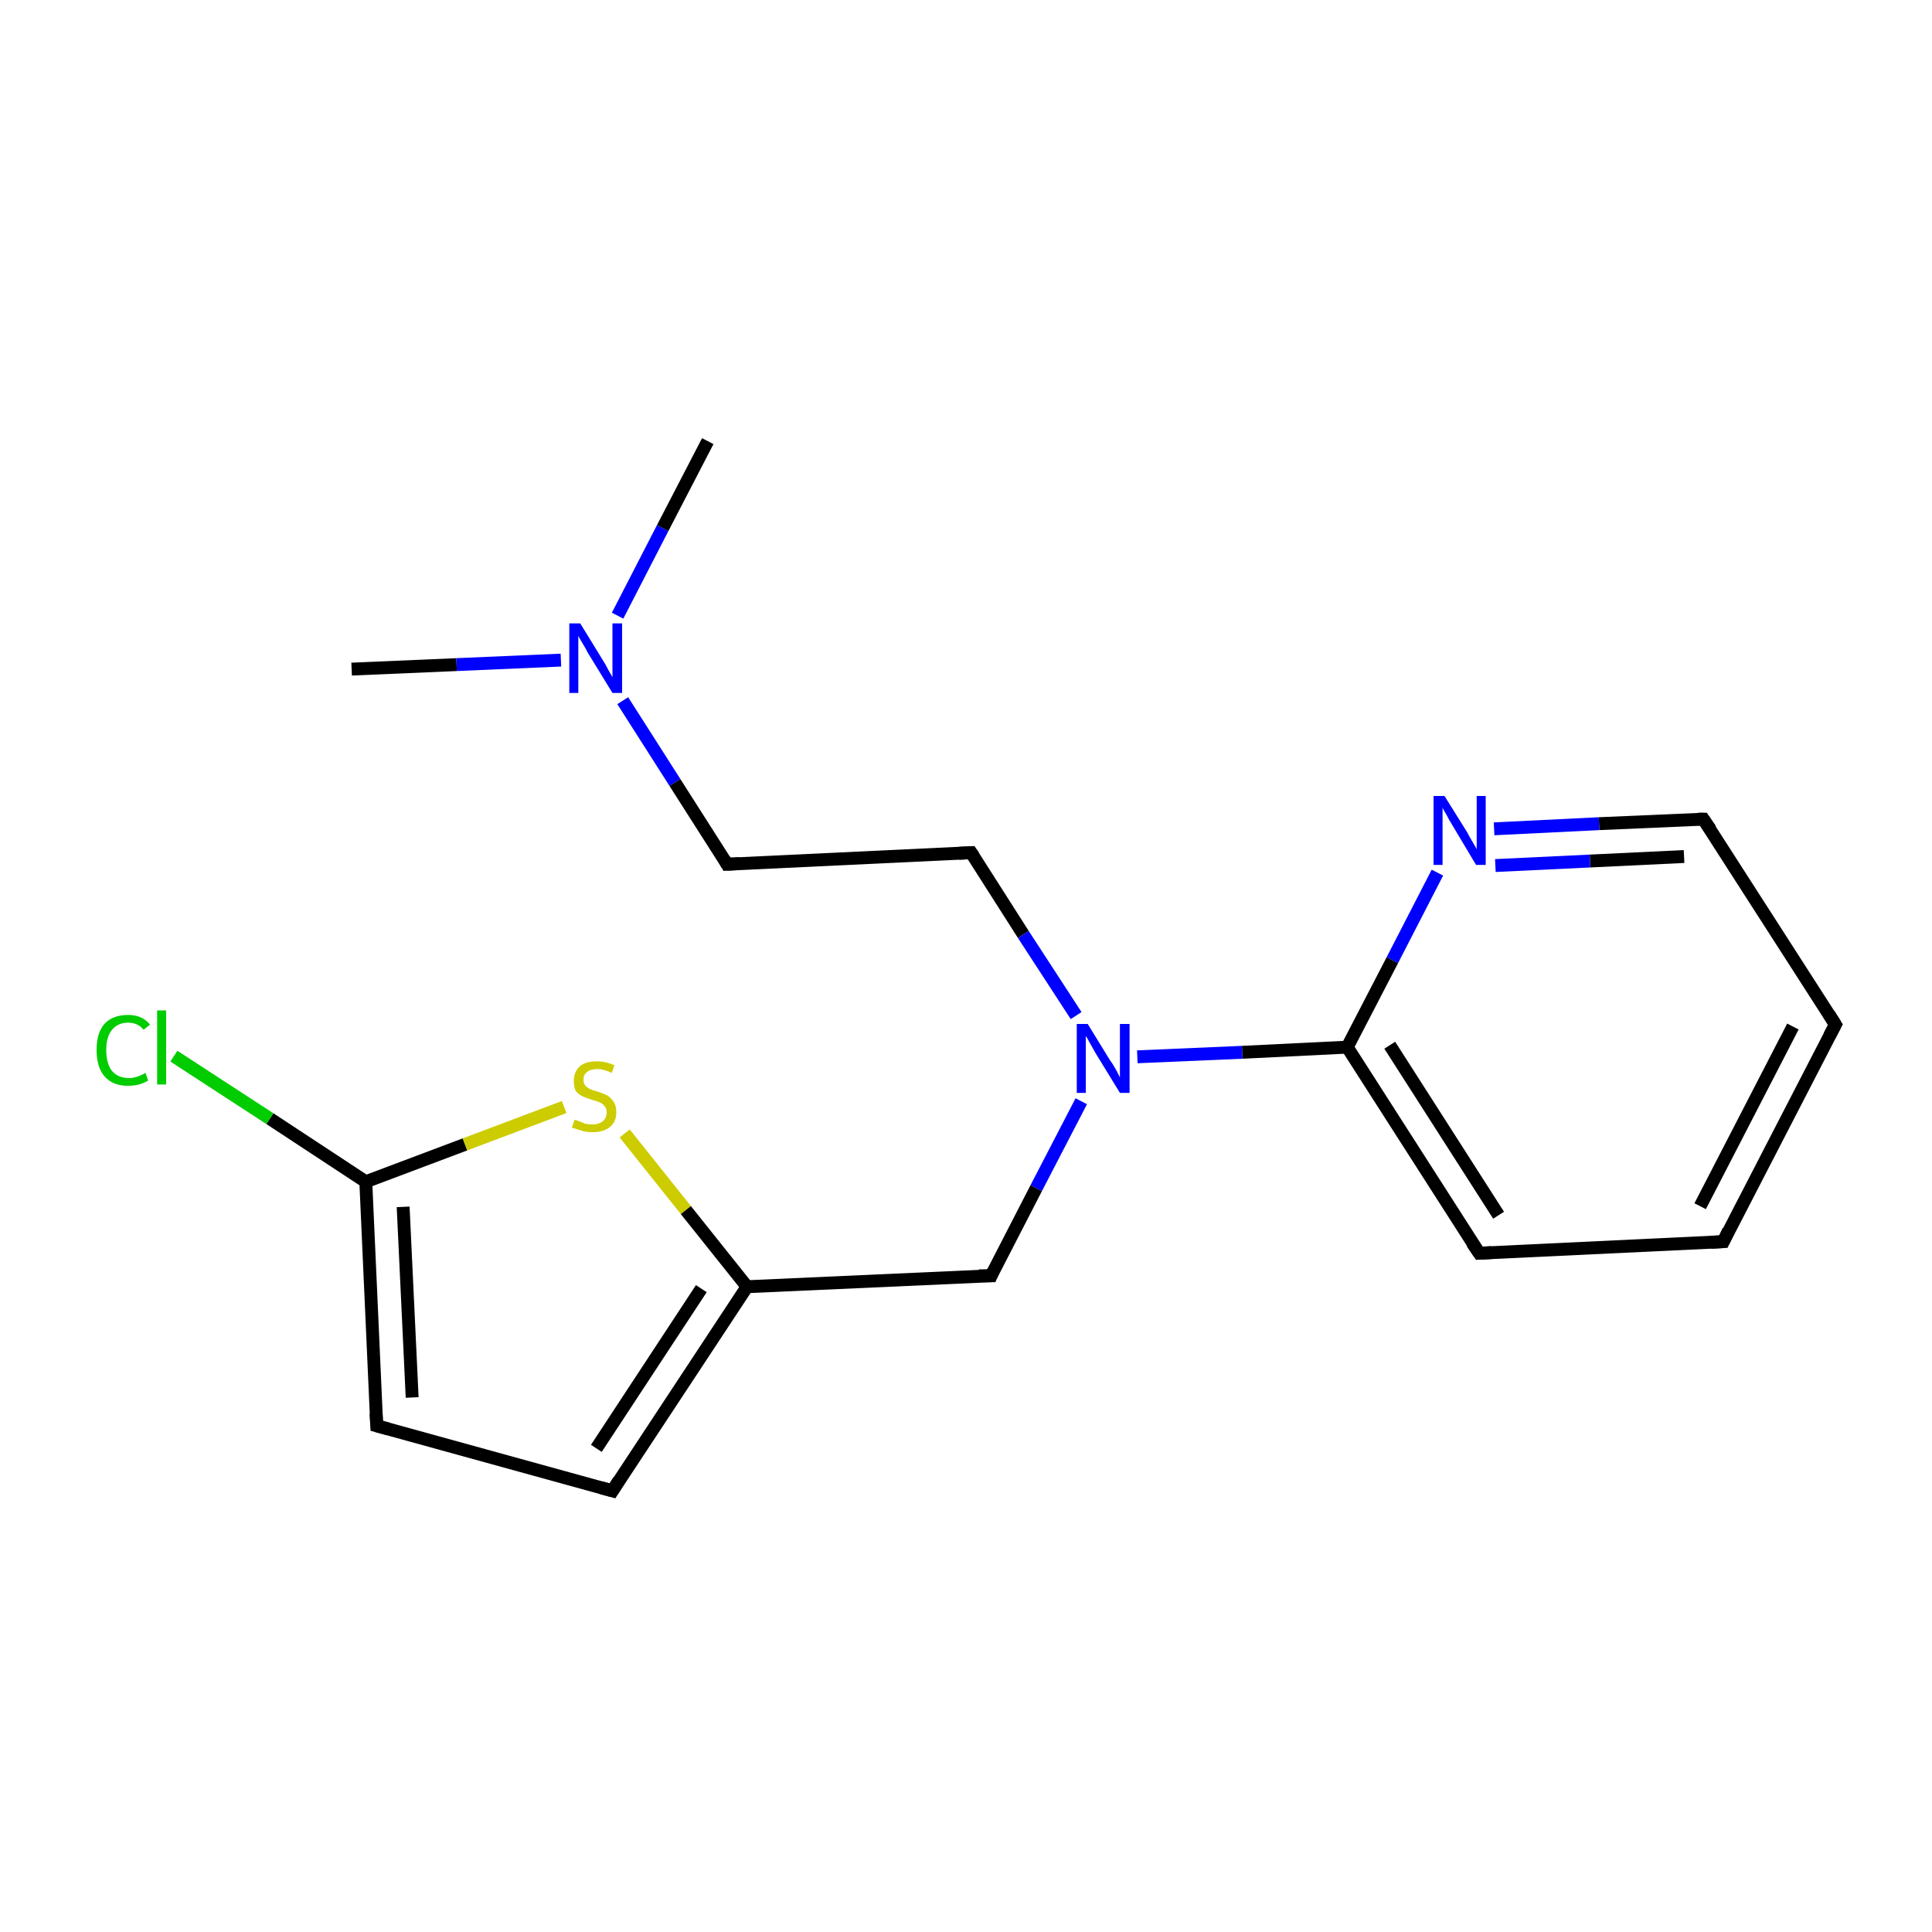<?xml version='1.0' encoding='iso-8859-1'?>
<svg version='1.1' baseProfile='full'
              xmlns='http://www.w3.org/2000/svg'
                      xmlns:rdkit='http://www.rdkit.org/xml'
                      xmlns:xlink='http://www.w3.org/1999/xlink'
                  xml:space='preserve'
width='300px' height='300px' viewBox='0 0 300 300'>
<!-- END OF HEADER -->
<rect style='opacity:1.0;fill:#FFFFFF;stroke:none' width='300.0' height='300.0' x='0.0' y='0.0'> </rect>
<path class='bond-0 atom-0 atom-1' d='M 54.6,103.9 L 70.9,103.2' style='fill:none;fill-rule:evenodd;stroke:#000000;stroke-width:2.0px;stroke-linecap:butt;stroke-linejoin:miter;stroke-opacity:1' />
<path class='bond-0 atom-0 atom-1' d='M 70.9,103.2 L 87.1,102.5' style='fill:none;fill-rule:evenodd;stroke:#0000FF;stroke-width:2.0px;stroke-linecap:butt;stroke-linejoin:miter;stroke-opacity:1' />
<path class='bond-1 atom-1 atom-2' d='M 95.9,95.6 L 102.9,82.0' style='fill:none;fill-rule:evenodd;stroke:#0000FF;stroke-width:2.0px;stroke-linecap:butt;stroke-linejoin:miter;stroke-opacity:1' />
<path class='bond-1 atom-1 atom-2' d='M 102.9,82.0 L 109.9,68.5' style='fill:none;fill-rule:evenodd;stroke:#000000;stroke-width:2.0px;stroke-linecap:butt;stroke-linejoin:miter;stroke-opacity:1' />
<path class='bond-2 atom-1 atom-3' d='M 96.7,108.8 L 104.8,121.5' style='fill:none;fill-rule:evenodd;stroke:#0000FF;stroke-width:2.0px;stroke-linecap:butt;stroke-linejoin:miter;stroke-opacity:1' />
<path class='bond-2 atom-1 atom-3' d='M 104.8,121.5 L 112.9,134.2' style='fill:none;fill-rule:evenodd;stroke:#000000;stroke-width:2.0px;stroke-linecap:butt;stroke-linejoin:miter;stroke-opacity:1' />
<path class='bond-3 atom-3 atom-4' d='M 112.9,134.2 L 150.8,132.4' style='fill:none;fill-rule:evenodd;stroke:#000000;stroke-width:2.0px;stroke-linecap:butt;stroke-linejoin:miter;stroke-opacity:1' />
<path class='bond-4 atom-4 atom-5' d='M 150.8,132.4 L 158.9,145.1' style='fill:none;fill-rule:evenodd;stroke:#000000;stroke-width:2.0px;stroke-linecap:butt;stroke-linejoin:miter;stroke-opacity:1' />
<path class='bond-4 atom-4 atom-5' d='M 158.9,145.1 L 167.1,157.7' style='fill:none;fill-rule:evenodd;stroke:#0000FF;stroke-width:2.0px;stroke-linecap:butt;stroke-linejoin:miter;stroke-opacity:1' />
<path class='bond-5 atom-5 atom-6' d='M 167.9,171.0 L 160.9,184.5' style='fill:none;fill-rule:evenodd;stroke:#0000FF;stroke-width:2.0px;stroke-linecap:butt;stroke-linejoin:miter;stroke-opacity:1' />
<path class='bond-5 atom-5 atom-6' d='M 160.9,184.5 L 153.9,198.1' style='fill:none;fill-rule:evenodd;stroke:#000000;stroke-width:2.0px;stroke-linecap:butt;stroke-linejoin:miter;stroke-opacity:1' />
<path class='bond-6 atom-6 atom-7' d='M 153.9,198.1 L 116.0,199.8' style='fill:none;fill-rule:evenodd;stroke:#000000;stroke-width:2.0px;stroke-linecap:butt;stroke-linejoin:miter;stroke-opacity:1' />
<path class='bond-7 atom-7 atom-8' d='M 116.0,199.8 L 95.1,231.5' style='fill:none;fill-rule:evenodd;stroke:#000000;stroke-width:2.0px;stroke-linecap:butt;stroke-linejoin:miter;stroke-opacity:1' />
<path class='bond-7 atom-7 atom-8' d='M 108.9,200.1 L 92.6,224.9' style='fill:none;fill-rule:evenodd;stroke:#000000;stroke-width:2.0px;stroke-linecap:butt;stroke-linejoin:miter;stroke-opacity:1' />
<path class='bond-8 atom-8 atom-9' d='M 95.1,231.5 L 58.5,221.4' style='fill:none;fill-rule:evenodd;stroke:#000000;stroke-width:2.0px;stroke-linecap:butt;stroke-linejoin:miter;stroke-opacity:1' />
<path class='bond-9 atom-9 atom-10' d='M 58.5,221.4 L 56.8,183.5' style='fill:none;fill-rule:evenodd;stroke:#000000;stroke-width:2.0px;stroke-linecap:butt;stroke-linejoin:miter;stroke-opacity:1' />
<path class='bond-9 atom-9 atom-10' d='M 64.0,217.0 L 62.6,187.4' style='fill:none;fill-rule:evenodd;stroke:#000000;stroke-width:2.0px;stroke-linecap:butt;stroke-linejoin:miter;stroke-opacity:1' />
<path class='bond-10 atom-10 atom-11' d='M 56.8,183.5 L 72.2,177.7' style='fill:none;fill-rule:evenodd;stroke:#000000;stroke-width:2.0px;stroke-linecap:butt;stroke-linejoin:miter;stroke-opacity:1' />
<path class='bond-10 atom-10 atom-11' d='M 72.2,177.7 L 87.6,171.9' style='fill:none;fill-rule:evenodd;stroke:#CCCC00;stroke-width:2.0px;stroke-linecap:butt;stroke-linejoin:miter;stroke-opacity:1' />
<path class='bond-11 atom-10 atom-12' d='M 56.8,183.5 L 41.9,173.7' style='fill:none;fill-rule:evenodd;stroke:#000000;stroke-width:2.0px;stroke-linecap:butt;stroke-linejoin:miter;stroke-opacity:1' />
<path class='bond-11 atom-10 atom-12' d='M 41.9,173.7 L 27.0,164.0' style='fill:none;fill-rule:evenodd;stroke:#00CC00;stroke-width:2.0px;stroke-linecap:butt;stroke-linejoin:miter;stroke-opacity:1' />
<path class='bond-12 atom-5 atom-13' d='M 176.6,164.1 L 192.9,163.4' style='fill:none;fill-rule:evenodd;stroke:#0000FF;stroke-width:2.0px;stroke-linecap:butt;stroke-linejoin:miter;stroke-opacity:1' />
<path class='bond-12 atom-5 atom-13' d='M 192.9,163.4 L 209.2,162.6' style='fill:none;fill-rule:evenodd;stroke:#000000;stroke-width:2.0px;stroke-linecap:butt;stroke-linejoin:miter;stroke-opacity:1' />
<path class='bond-13 atom-13 atom-14' d='M 209.2,162.6 L 229.7,194.6' style='fill:none;fill-rule:evenodd;stroke:#000000;stroke-width:2.0px;stroke-linecap:butt;stroke-linejoin:miter;stroke-opacity:1' />
<path class='bond-13 atom-13 atom-14' d='M 215.8,162.3 L 232.7,188.7' style='fill:none;fill-rule:evenodd;stroke:#000000;stroke-width:2.0px;stroke-linecap:butt;stroke-linejoin:miter;stroke-opacity:1' />
<path class='bond-14 atom-14 atom-15' d='M 229.7,194.6 L 267.6,192.8' style='fill:none;fill-rule:evenodd;stroke:#000000;stroke-width:2.0px;stroke-linecap:butt;stroke-linejoin:miter;stroke-opacity:1' />
<path class='bond-15 atom-15 atom-16' d='M 267.6,192.8 L 285.0,159.1' style='fill:none;fill-rule:evenodd;stroke:#000000;stroke-width:2.0px;stroke-linecap:butt;stroke-linejoin:miter;stroke-opacity:1' />
<path class='bond-15 atom-15 atom-16' d='M 264.0,187.3 L 278.4,159.4' style='fill:none;fill-rule:evenodd;stroke:#000000;stroke-width:2.0px;stroke-linecap:butt;stroke-linejoin:miter;stroke-opacity:1' />
<path class='bond-16 atom-16 atom-17' d='M 285.0,159.1 L 264.5,127.2' style='fill:none;fill-rule:evenodd;stroke:#000000;stroke-width:2.0px;stroke-linecap:butt;stroke-linejoin:miter;stroke-opacity:1' />
<path class='bond-17 atom-17 atom-18' d='M 264.5,127.2 L 248.3,127.9' style='fill:none;fill-rule:evenodd;stroke:#000000;stroke-width:2.0px;stroke-linecap:butt;stroke-linejoin:miter;stroke-opacity:1' />
<path class='bond-17 atom-17 atom-18' d='M 248.3,127.9 L 232.0,128.7' style='fill:none;fill-rule:evenodd;stroke:#0000FF;stroke-width:2.0px;stroke-linecap:butt;stroke-linejoin:miter;stroke-opacity:1' />
<path class='bond-17 atom-17 atom-18' d='M 261.5,133.0 L 246.9,133.7' style='fill:none;fill-rule:evenodd;stroke:#000000;stroke-width:2.0px;stroke-linecap:butt;stroke-linejoin:miter;stroke-opacity:1' />
<path class='bond-17 atom-17 atom-18' d='M 246.9,133.7 L 232.2,134.4' style='fill:none;fill-rule:evenodd;stroke:#0000FF;stroke-width:2.0px;stroke-linecap:butt;stroke-linejoin:miter;stroke-opacity:1' />
<path class='bond-18 atom-11 atom-7' d='M 97.0,176.0 L 106.5,187.9' style='fill:none;fill-rule:evenodd;stroke:#CCCC00;stroke-width:2.0px;stroke-linecap:butt;stroke-linejoin:miter;stroke-opacity:1' />
<path class='bond-18 atom-11 atom-7' d='M 106.5,187.9 L 116.0,199.8' style='fill:none;fill-rule:evenodd;stroke:#000000;stroke-width:2.0px;stroke-linecap:butt;stroke-linejoin:miter;stroke-opacity:1' />
<path class='bond-19 atom-18 atom-13' d='M 223.2,135.5 L 216.2,149.1' style='fill:none;fill-rule:evenodd;stroke:#0000FF;stroke-width:2.0px;stroke-linecap:butt;stroke-linejoin:miter;stroke-opacity:1' />
<path class='bond-19 atom-18 atom-13' d='M 216.2,149.1 L 209.2,162.6' style='fill:none;fill-rule:evenodd;stroke:#000000;stroke-width:2.0px;stroke-linecap:butt;stroke-linejoin:miter;stroke-opacity:1' />
<path d='M 112.5,133.5 L 112.9,134.2 L 114.8,134.1' style='fill:none;stroke:#000000;stroke-width:2.0px;stroke-linecap:butt;stroke-linejoin:miter;stroke-miterlimit:10;stroke-opacity:1;' />
<path d='M 148.9,132.5 L 150.8,132.4 L 151.2,133.0' style='fill:none;stroke:#000000;stroke-width:2.0px;stroke-linecap:butt;stroke-linejoin:miter;stroke-miterlimit:10;stroke-opacity:1;' />
<path d='M 154.2,197.4 L 153.9,198.1 L 152.0,198.1' style='fill:none;stroke:#000000;stroke-width:2.0px;stroke-linecap:butt;stroke-linejoin:miter;stroke-miterlimit:10;stroke-opacity:1;' />
<path d='M 96.1,229.9 L 95.1,231.5 L 93.3,231.0' style='fill:none;stroke:#000000;stroke-width:2.0px;stroke-linecap:butt;stroke-linejoin:miter;stroke-miterlimit:10;stroke-opacity:1;' />
<path d='M 60.3,221.9 L 58.5,221.4 L 58.4,219.5' style='fill:none;stroke:#000000;stroke-width:2.0px;stroke-linecap:butt;stroke-linejoin:miter;stroke-miterlimit:10;stroke-opacity:1;' />
<path d='M 228.6,193.0 L 229.7,194.6 L 231.6,194.5' style='fill:none;stroke:#000000;stroke-width:2.0px;stroke-linecap:butt;stroke-linejoin:miter;stroke-miterlimit:10;stroke-opacity:1;' />
<path d='M 265.7,192.9 L 267.6,192.8 L 268.4,191.1' style='fill:none;stroke:#000000;stroke-width:2.0px;stroke-linecap:butt;stroke-linejoin:miter;stroke-miterlimit:10;stroke-opacity:1;' />
<path d='M 284.1,160.8 L 285.0,159.1 L 284.0,157.5' style='fill:none;stroke:#000000;stroke-width:2.0px;stroke-linecap:butt;stroke-linejoin:miter;stroke-miterlimit:10;stroke-opacity:1;' />
<path d='M 265.6,128.8 L 264.5,127.2 L 263.7,127.2' style='fill:none;stroke:#000000;stroke-width:2.0px;stroke-linecap:butt;stroke-linejoin:miter;stroke-miterlimit:10;stroke-opacity:1;' />
<path class='atom-1' d='M 90.1 96.8
L 93.6 102.5
Q 94.0 103.1, 94.5 104.1
Q 95.1 105.1, 95.1 105.2
L 95.1 96.8
L 96.6 96.8
L 96.6 107.6
L 95.1 107.6
L 91.3 101.4
Q 90.9 100.6, 90.4 99.8
Q 89.9 99.0, 89.8 98.7
L 89.8 107.6
L 88.4 107.6
L 88.4 96.8
L 90.1 96.8
' fill='#0000FF'/>
<path class='atom-5' d='M 168.9 159.0
L 172.4 164.7
Q 172.8 165.2, 173.4 166.3
Q 173.9 167.3, 173.9 167.3
L 173.9 159.0
L 175.4 159.0
L 175.4 169.7
L 173.9 169.7
L 170.1 163.5
Q 169.7 162.8, 169.2 161.9
Q 168.8 161.1, 168.6 160.9
L 168.6 169.7
L 167.2 169.7
L 167.2 159.0
L 168.9 159.0
' fill='#0000FF'/>
<path class='atom-11' d='M 89.2 173.9
Q 89.4 173.9, 89.9 174.1
Q 90.4 174.3, 90.9 174.5
Q 91.5 174.6, 92.0 174.6
Q 93.0 174.6, 93.6 174.1
Q 94.2 173.6, 94.2 172.7
Q 94.2 172.1, 93.9 171.8
Q 93.6 171.4, 93.2 171.2
Q 92.7 171.0, 92.0 170.8
Q 91.0 170.5, 90.4 170.2
Q 89.9 170.0, 89.4 169.4
Q 89.1 168.8, 89.1 167.8
Q 89.1 166.5, 90.0 165.6
Q 90.9 164.8, 92.7 164.8
Q 94.0 164.8, 95.4 165.4
L 95.0 166.6
Q 93.7 166.0, 92.8 166.0
Q 91.7 166.0, 91.1 166.5
Q 90.6 166.9, 90.6 167.6
Q 90.6 168.2, 90.9 168.6
Q 91.2 168.9, 91.6 169.1
Q 92.0 169.3, 92.8 169.5
Q 93.7 169.8, 94.3 170.1
Q 94.9 170.5, 95.3 171.1
Q 95.7 171.7, 95.7 172.7
Q 95.7 174.2, 94.7 175.0
Q 93.7 175.8, 92.1 175.8
Q 91.1 175.8, 90.4 175.6
Q 89.7 175.4, 88.8 175.1
L 89.2 173.9
' fill='#CCCC00'/>
<path class='atom-12' d='M 15.0 163.0
Q 15.0 160.4, 16.2 159.0
Q 17.5 157.6, 19.9 157.6
Q 22.1 157.6, 23.3 159.1
L 22.3 159.9
Q 21.4 158.8, 19.9 158.8
Q 18.3 158.8, 17.4 159.9
Q 16.5 161.0, 16.5 163.0
Q 16.5 165.2, 17.4 166.3
Q 18.3 167.4, 20.1 167.4
Q 21.2 167.4, 22.6 166.6
L 23.0 167.8
Q 22.5 168.1, 21.6 168.4
Q 20.8 168.6, 19.8 168.6
Q 17.5 168.6, 16.2 167.1
Q 15.0 165.7, 15.0 163.0
' fill='#00CC00'/>
<path class='atom-12' d='M 24.4 156.9
L 25.8 156.9
L 25.8 168.4
L 24.4 168.4
L 24.4 156.9
' fill='#00CC00'/>
<path class='atom-18' d='M 224.3 123.6
L 227.8 129.2
Q 228.1 129.8, 228.7 130.8
Q 229.3 131.8, 229.3 131.9
L 229.3 123.6
L 230.7 123.6
L 230.7 134.3
L 229.2 134.3
L 225.5 128.1
Q 225.0 127.3, 224.6 126.5
Q 224.1 125.7, 224.0 125.4
L 224.0 134.3
L 222.6 134.3
L 222.6 123.6
L 224.3 123.6
' fill='#0000FF'/>
</svg>
